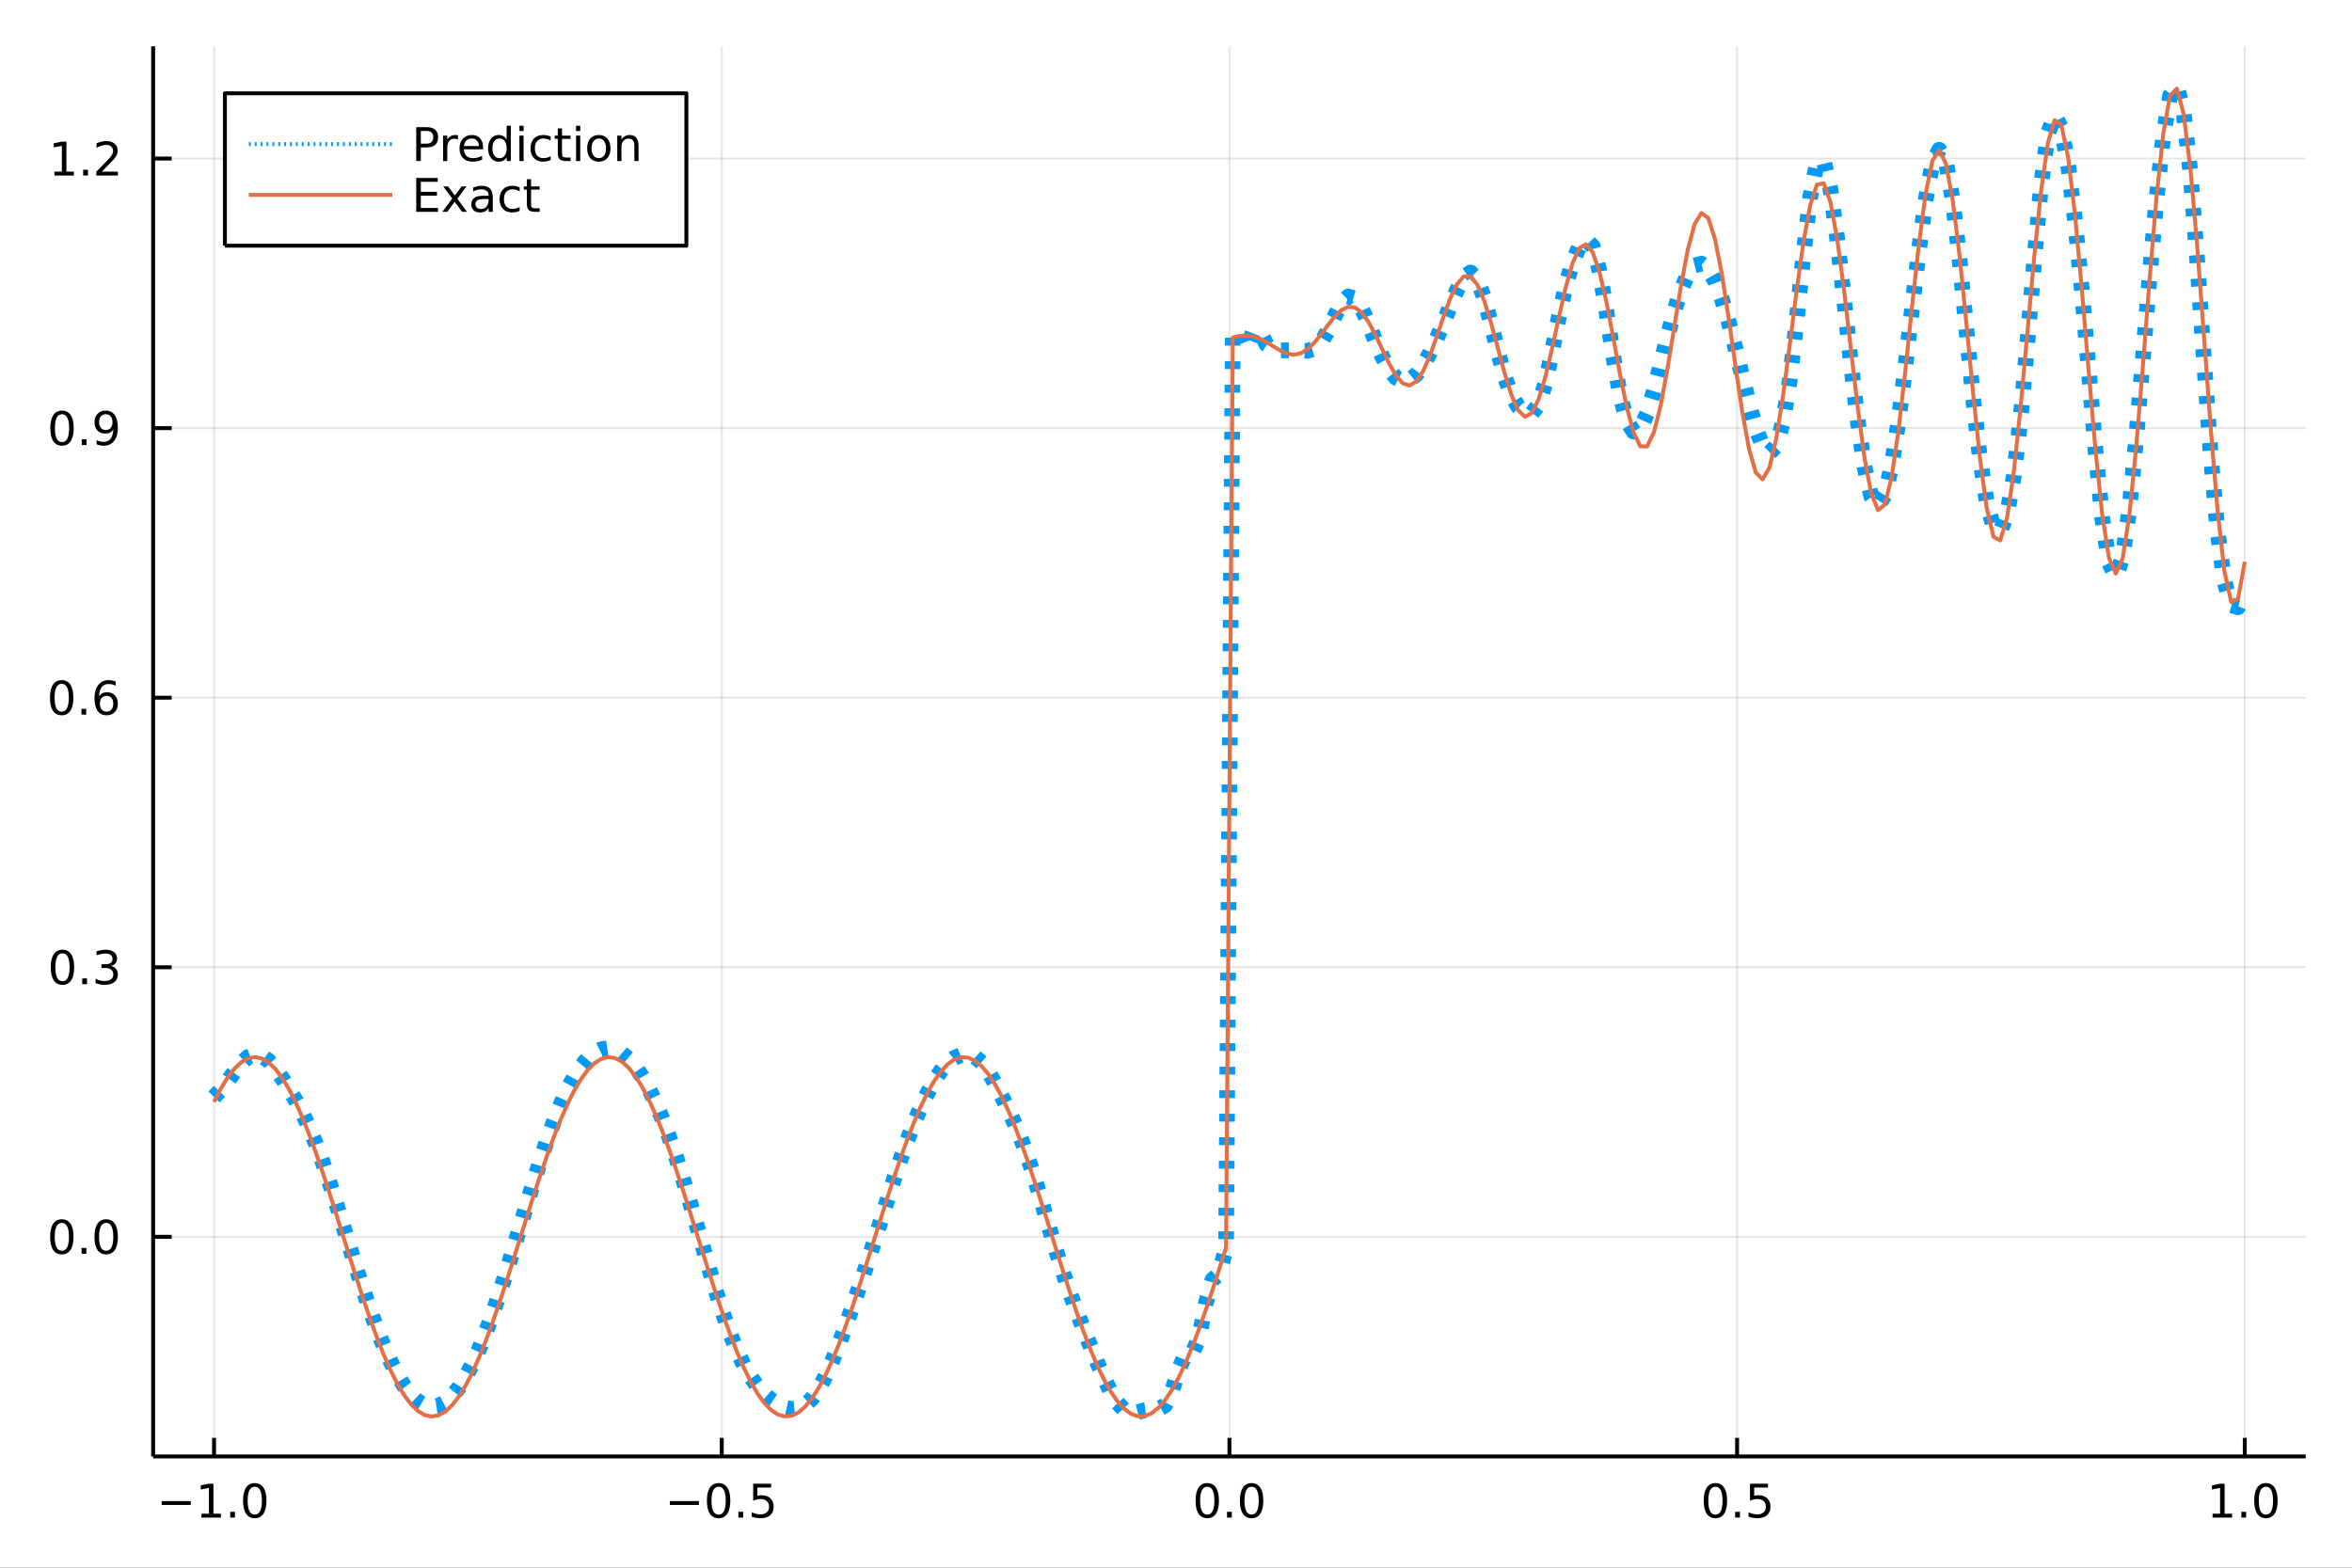 <?xml version="1.0" encoding="utf-8"?>
<svg xmlns="http://www.w3.org/2000/svg" xmlns:xlink="http://www.w3.org/1999/xlink" width="600" height="400" viewBox="0 0 2400 1600">
<rect x="0" y="0" width="2400" height="1600" fill="#333333" stroke="none"/>
<defs>
  <clipPath id="clip970">
    <rect x="0" y="0" width="2400" height="1600"/>
  </clipPath>
</defs>
<path clip-path="url(#clip970)" d="
M0 1600 L2400 1600 L2400 0 L0 0  Z
  " fill="#ffffff" fill-rule="evenodd" fill-opacity="1"/>
<defs>
  <clipPath id="clip971">
    <rect x="480" y="0" width="1681" height="1600"/>
  </clipPath>
</defs>
<path clip-path="url(#clip970)" d="
M156.274 1486.45 L2352.76 1486.45 L2352.76 47.244 L156.274 47.244  Z
  " fill="#ffffff" fill-rule="evenodd" fill-opacity="1"/>
<defs>
  <clipPath id="clip972">
    <rect x="156" y="47" width="2197" height="1440"/>
  </clipPath>
</defs>
<polyline clip-path="url(#clip972)" style="stroke:#000000; stroke-linecap:butt; stroke-linejoin:round; stroke-width:2; stroke-opacity:0.1; fill:none" points="
  218.439,1486.45 218.439,47.244 
  "/>
<polyline clip-path="url(#clip972)" style="stroke:#000000; stroke-linecap:butt; stroke-linejoin:round; stroke-width:2; stroke-opacity:0.1; fill:none" points="
  736.477,1486.45 736.477,47.244 
  "/>
<polyline clip-path="url(#clip972)" style="stroke:#000000; stroke-linecap:butt; stroke-linejoin:round; stroke-width:2; stroke-opacity:0.1; fill:none" points="
  1254.52,1486.45 1254.52,47.244 
  "/>
<polyline clip-path="url(#clip972)" style="stroke:#000000; stroke-linecap:butt; stroke-linejoin:round; stroke-width:2; stroke-opacity:0.1; fill:none" points="
  1772.55,1486.45 1772.55,47.244 
  "/>
<polyline clip-path="url(#clip972)" style="stroke:#000000; stroke-linecap:butt; stroke-linejoin:round; stroke-width:2; stroke-opacity:0.1; fill:none" points="
  2290.59,1486.45 2290.59,47.244 
  "/>
<polyline clip-path="url(#clip970)" style="stroke:#000000; stroke-linecap:butt; stroke-linejoin:round; stroke-width:4; stroke-opacity:1; fill:none" points="
  156.274,1486.45 2352.76,1486.45 
  "/>
<polyline clip-path="url(#clip970)" style="stroke:#000000; stroke-linecap:butt; stroke-linejoin:round; stroke-width:4; stroke-opacity:1; fill:none" points="
  218.439,1486.45 218.439,1467.55 
  "/>
<polyline clip-path="url(#clip970)" style="stroke:#000000; stroke-linecap:butt; stroke-linejoin:round; stroke-width:4; stroke-opacity:1; fill:none" points="
  736.477,1486.45 736.477,1467.55 
  "/>
<polyline clip-path="url(#clip970)" style="stroke:#000000; stroke-linecap:butt; stroke-linejoin:round; stroke-width:4; stroke-opacity:1; fill:none" points="
  1254.52,1486.45 1254.52,1467.55 
  "/>
<polyline clip-path="url(#clip970)" style="stroke:#000000; stroke-linecap:butt; stroke-linejoin:round; stroke-width:4; stroke-opacity:1; fill:none" points="
  1772.55,1486.45 1772.55,1467.55 
  "/>
<polyline clip-path="url(#clip970)" style="stroke:#000000; stroke-linecap:butt; stroke-linejoin:round; stroke-width:4; stroke-opacity:1; fill:none" points="
  2290.59,1486.45 2290.59,1467.55 
  "/>
<path clip-path="url(#clip970)" d="M164.967 1532.02 L194.643 1532.02 L194.643 1535.95 L164.967 1535.95 L164.967 1532.02 Z" fill="#000000" fill-rule="evenodd" fill-opacity="1" /><path clip-path="url(#clip970)" d="M205.545 1544.91 L213.184 1544.91 L213.184 1518.55 L204.874 1520.21 L204.874 1515.95 L213.138 1514.29 L217.814 1514.29 L217.814 1544.91 L225.453 1544.91 L225.453 1548.85 L205.545 1548.85 L205.545 1544.91 Z" fill="#000000" fill-rule="evenodd" fill-opacity="1" /><path clip-path="url(#clip970)" d="M234.897 1542.97 L239.781 1542.97 L239.781 1548.85 L234.897 1548.85 L234.897 1542.97 Z" fill="#000000" fill-rule="evenodd" fill-opacity="1" /><path clip-path="url(#clip970)" d="M259.966 1517.37 Q256.355 1517.37 254.527 1520.93 Q252.721 1524.47 252.721 1531.6 Q252.721 1538.71 254.527 1542.27 Q256.355 1545.82 259.966 1545.82 Q263.601 1545.82 265.406 1542.27 Q267.235 1538.71 267.235 1531.6 Q267.235 1524.47 265.406 1520.93 Q263.601 1517.37 259.966 1517.37 M259.966 1513.66 Q265.776 1513.66 268.832 1518.27 Q271.911 1522.85 271.911 1531.6 Q271.911 1540.33 268.832 1544.94 Q265.776 1549.52 259.966 1549.52 Q254.156 1549.52 251.077 1544.94 Q248.022 1540.33 248.022 1531.6 Q248.022 1522.85 251.077 1518.27 Q254.156 1513.66 259.966 1513.66 Z" fill="#000000" fill-rule="evenodd" fill-opacity="1" /><path clip-path="url(#clip970)" d="M683.503 1532.02 L713.178 1532.02 L713.178 1535.95 L683.503 1535.95 L683.503 1532.02 Z" fill="#000000" fill-rule="evenodd" fill-opacity="1" /><path clip-path="url(#clip970)" d="M733.271 1517.37 Q729.66 1517.37 727.831 1520.93 Q726.026 1524.47 726.026 1531.6 Q726.026 1538.71 727.831 1542.27 Q729.66 1545.82 733.271 1545.82 Q736.905 1545.82 738.711 1542.27 Q740.539 1538.71 740.539 1531.6 Q740.539 1524.47 738.711 1520.93 Q736.905 1517.37 733.271 1517.37 M733.271 1513.66 Q739.081 1513.66 742.137 1518.27 Q745.215 1522.85 745.215 1531.6 Q745.215 1540.33 742.137 1544.94 Q739.081 1549.52 733.271 1549.52 Q727.461 1549.52 724.382 1544.94 Q721.327 1540.33 721.327 1531.6 Q721.327 1522.85 724.382 1518.27 Q727.461 1513.66 733.271 1513.66 Z" fill="#000000" fill-rule="evenodd" fill-opacity="1" /><path clip-path="url(#clip970)" d="M753.433 1542.97 L758.317 1542.97 L758.317 1548.85 L753.433 1548.85 L753.433 1542.97 Z" fill="#000000" fill-rule="evenodd" fill-opacity="1" /><path clip-path="url(#clip970)" d="M768.548 1514.29 L786.905 1514.29 L786.905 1518.22 L772.831 1518.22 L772.831 1526.7 Q773.849 1526.35 774.868 1526.19 Q775.886 1526 776.905 1526 Q782.692 1526 786.072 1529.17 Q789.451 1532.34 789.451 1537.76 Q789.451 1543.34 785.979 1546.44 Q782.507 1549.52 776.187 1549.52 Q774.011 1549.52 771.743 1549.15 Q769.498 1548.78 767.09 1548.04 L767.09 1543.34 Q769.173 1544.47 771.396 1545.03 Q773.618 1545.58 776.095 1545.58 Q780.099 1545.58 782.437 1543.48 Q784.775 1541.37 784.775 1537.76 Q784.775 1534.15 782.437 1532.04 Q780.099 1529.94 776.095 1529.94 Q774.22 1529.94 772.345 1530.35 Q770.493 1530.77 768.548 1531.65 L768.548 1514.29 Z" fill="#000000" fill-rule="evenodd" fill-opacity="1" /><path clip-path="url(#clip970)" d="M1231.9 1517.37 Q1228.29 1517.37 1226.46 1520.93 Q1224.65 1524.47 1224.65 1531.6 Q1224.65 1538.71 1226.46 1542.27 Q1228.29 1545.82 1231.9 1545.82 Q1235.53 1545.82 1237.34 1542.27 Q1239.17 1538.71 1239.17 1531.6 Q1239.17 1524.47 1237.34 1520.93 Q1235.53 1517.37 1231.9 1517.37 M1231.9 1513.66 Q1237.71 1513.66 1240.77 1518.27 Q1243.84 1522.85 1243.84 1531.6 Q1243.84 1540.33 1240.77 1544.94 Q1237.71 1549.52 1231.9 1549.52 Q1226.09 1549.52 1223.01 1544.94 Q1219.96 1540.33 1219.96 1531.6 Q1219.96 1522.85 1223.01 1518.27 Q1226.09 1513.66 1231.9 1513.66 Z" fill="#000000" fill-rule="evenodd" fill-opacity="1" /><path clip-path="url(#clip970)" d="M1252.06 1542.97 L1256.95 1542.97 L1256.95 1548.85 L1252.06 1548.85 L1252.06 1542.97 Z" fill="#000000" fill-rule="evenodd" fill-opacity="1" /><path clip-path="url(#clip970)" d="M1277.13 1517.37 Q1273.52 1517.37 1271.69 1520.93 Q1269.89 1524.47 1269.89 1531.6 Q1269.89 1538.71 1271.69 1542.27 Q1273.52 1545.82 1277.13 1545.82 Q1280.76 1545.82 1282.57 1542.27 Q1284.4 1538.71 1284.4 1531.6 Q1284.4 1524.47 1282.57 1520.93 Q1280.76 1517.37 1277.13 1517.37 M1277.13 1513.66 Q1282.94 1513.66 1286 1518.27 Q1289.08 1522.85 1289.08 1531.6 Q1289.08 1540.33 1286 1544.94 Q1282.94 1549.52 1277.13 1549.52 Q1271.32 1549.52 1268.24 1544.94 Q1265.19 1540.33 1265.19 1531.6 Q1265.19 1522.85 1268.24 1518.27 Q1271.32 1513.66 1277.13 1513.66 Z" fill="#000000" fill-rule="evenodd" fill-opacity="1" /><path clip-path="url(#clip970)" d="M1750.44 1517.37 Q1746.82 1517.37 1745 1520.93 Q1743.19 1524.47 1743.19 1531.6 Q1743.19 1538.71 1745 1542.27 Q1746.82 1545.82 1750.44 1545.82 Q1754.07 1545.82 1755.88 1542.27 Q1757.7 1538.71 1757.7 1531.6 Q1757.7 1524.47 1755.88 1520.93 Q1754.07 1517.37 1750.44 1517.37 M1750.44 1513.66 Q1756.25 1513.66 1759.3 1518.27 Q1762.38 1522.85 1762.38 1531.6 Q1762.38 1540.33 1759.3 1544.94 Q1756.25 1549.52 1750.44 1549.52 Q1744.63 1549.52 1741.55 1544.94 Q1738.49 1540.33 1738.49 1531.6 Q1738.49 1522.85 1741.55 1518.27 Q1744.63 1513.66 1750.44 1513.66 Z" fill="#000000" fill-rule="evenodd" fill-opacity="1" /><path clip-path="url(#clip970)" d="M1770.6 1542.97 L1775.48 1542.97 L1775.48 1548.85 L1770.6 1548.85 L1770.6 1542.97 Z" fill="#000000" fill-rule="evenodd" fill-opacity="1" /><path clip-path="url(#clip970)" d="M1785.71 1514.29 L1804.07 1514.29 L1804.07 1518.22 L1790 1518.22 L1790 1526.7 Q1791.01 1526.35 1792.03 1526.19 Q1793.05 1526 1794.07 1526 Q1799.86 1526 1803.24 1529.17 Q1806.62 1532.34 1806.62 1537.76 Q1806.62 1543.34 1803.14 1546.44 Q1799.67 1549.52 1793.35 1549.52 Q1791.18 1549.52 1788.91 1549.15 Q1786.66 1548.78 1784.25 1548.04 L1784.25 1543.34 Q1786.34 1544.47 1788.56 1545.03 Q1790.78 1545.58 1793.26 1545.58 Q1797.26 1545.58 1799.6 1543.48 Q1801.94 1541.37 1801.94 1537.76 Q1801.94 1534.15 1799.6 1532.04 Q1797.26 1529.94 1793.26 1529.94 Q1791.38 1529.94 1789.51 1530.35 Q1787.66 1530.77 1785.71 1531.65 L1785.71 1514.29 Z" fill="#000000" fill-rule="evenodd" fill-opacity="1" /><path clip-path="url(#clip970)" d="M2257.74 1544.91 L2265.38 1544.91 L2265.38 1518.55 L2257.07 1520.21 L2257.07 1515.95 L2265.34 1514.29 L2270.01 1514.29 L2270.01 1544.91 L2277.65 1544.91 L2277.65 1548.85 L2257.74 1548.85 L2257.74 1544.91 Z" fill="#000000" fill-rule="evenodd" fill-opacity="1" /><path clip-path="url(#clip970)" d="M2287.1 1542.97 L2291.98 1542.97 L2291.98 1548.85 L2287.1 1548.85 L2287.1 1542.97 Z" fill="#000000" fill-rule="evenodd" fill-opacity="1" /><path clip-path="url(#clip970)" d="M2312.17 1517.37 Q2308.55 1517.37 2306.73 1520.93 Q2304.92 1524.47 2304.92 1531.6 Q2304.92 1538.71 2306.73 1542.27 Q2308.55 1545.82 2312.17 1545.82 Q2315.8 1545.82 2317.61 1542.27 Q2319.43 1538.71 2319.43 1531.6 Q2319.43 1524.47 2317.61 1520.93 Q2315.8 1517.37 2312.17 1517.37 M2312.17 1513.66 Q2317.98 1513.66 2321.03 1518.27 Q2324.11 1522.85 2324.11 1531.6 Q2324.11 1540.33 2321.03 1544.94 Q2317.98 1549.52 2312.17 1549.52 Q2306.36 1549.52 2303.28 1544.94 Q2300.22 1540.33 2300.22 1531.6 Q2300.22 1522.85 2303.28 1518.27 Q2306.36 1513.66 2312.17 1513.66 Z" fill="#000000" fill-rule="evenodd" fill-opacity="1" /><polyline clip-path="url(#clip972)" style="stroke:#000000; stroke-linecap:butt; stroke-linejoin:round; stroke-width:2; stroke-opacity:0.1; fill:none" points="
  156.274,1262.31 2352.76,1262.31 
  "/>
<polyline clip-path="url(#clip972)" style="stroke:#000000; stroke-linecap:butt; stroke-linejoin:round; stroke-width:2; stroke-opacity:0.1; fill:none" points="
  156.274,987.192 2352.76,987.192 
  "/>
<polyline clip-path="url(#clip972)" style="stroke:#000000; stroke-linecap:butt; stroke-linejoin:round; stroke-width:2; stroke-opacity:0.1; fill:none" points="
  156.274,712.073 2352.76,712.073 
  "/>
<polyline clip-path="url(#clip972)" style="stroke:#000000; stroke-linecap:butt; stroke-linejoin:round; stroke-width:2; stroke-opacity:0.1; fill:none" points="
  156.274,436.953 2352.76,436.953 
  "/>
<polyline clip-path="url(#clip972)" style="stroke:#000000; stroke-linecap:butt; stroke-linejoin:round; stroke-width:2; stroke-opacity:0.1; fill:none" points="
  156.274,161.834 2352.76,161.834 
  "/>
<polyline clip-path="url(#clip970)" style="stroke:#000000; stroke-linecap:butt; stroke-linejoin:round; stroke-width:4; stroke-opacity:1; fill:none" points="
  156.274,1486.45 156.274,47.244 
  "/>
<polyline clip-path="url(#clip970)" style="stroke:#000000; stroke-linecap:butt; stroke-linejoin:round; stroke-width:4; stroke-opacity:1; fill:none" points="
  156.274,1262.31 175.172,1262.31 
  "/>
<polyline clip-path="url(#clip970)" style="stroke:#000000; stroke-linecap:butt; stroke-linejoin:round; stroke-width:4; stroke-opacity:1; fill:none" points="
  156.274,987.192 175.172,987.192 
  "/>
<polyline clip-path="url(#clip970)" style="stroke:#000000; stroke-linecap:butt; stroke-linejoin:round; stroke-width:4; stroke-opacity:1; fill:none" points="
  156.274,712.073 175.172,712.073 
  "/>
<polyline clip-path="url(#clip970)" style="stroke:#000000; stroke-linecap:butt; stroke-linejoin:round; stroke-width:4; stroke-opacity:1; fill:none" points="
  156.274,436.953 175.172,436.953 
  "/>
<polyline clip-path="url(#clip970)" style="stroke:#000000; stroke-linecap:butt; stroke-linejoin:round; stroke-width:4; stroke-opacity:1; fill:none" points="
  156.274,161.834 175.172,161.834 
  "/>
<path clip-path="url(#clip970)" d="M63.099 1248.11 Q59.487 1248.11 57.659 1251.68 Q55.853 1255.22 55.853 1262.35 Q55.853 1269.45 57.659 1273.02 Q59.487 1276.56 63.099 1276.56 Q66.733 1276.56 68.538 1273.02 Q70.367 1269.45 70.367 1262.35 Q70.367 1255.22 68.538 1251.68 Q66.733 1248.11 63.099 1248.11 M63.099 1244.41 Q68.909 1244.41 71.964 1249.01 Q75.043 1253.6 75.043 1262.35 Q75.043 1271.07 71.964 1275.68 Q68.909 1280.26 63.099 1280.26 Q57.288 1280.26 54.21 1275.68 Q51.154 1271.07 51.154 1262.35 Q51.154 1253.6 54.21 1249.01 Q57.288 1244.41 63.099 1244.41 Z" fill="#000000" fill-rule="evenodd" fill-opacity="1" /><path clip-path="url(#clip970)" d="M83.26 1273.71 L88.145 1273.71 L88.145 1279.59 L83.26 1279.59 L83.26 1273.71 Z" fill="#000000" fill-rule="evenodd" fill-opacity="1" /><path clip-path="url(#clip970)" d="M108.33 1248.11 Q104.719 1248.11 102.89 1251.68 Q101.084 1255.22 101.084 1262.35 Q101.084 1269.45 102.89 1273.02 Q104.719 1276.56 108.33 1276.56 Q111.964 1276.56 113.77 1273.02 Q115.598 1269.45 115.598 1262.35 Q115.598 1255.22 113.77 1251.68 Q111.964 1248.11 108.33 1248.11 M108.33 1244.41 Q114.14 1244.41 117.195 1249.01 Q120.274 1253.6 120.274 1262.35 Q120.274 1271.07 117.195 1275.68 Q114.14 1280.26 108.33 1280.26 Q102.52 1280.26 99.441 1275.68 Q96.385 1271.07 96.385 1262.35 Q96.385 1253.6 99.441 1249.01 Q102.52 1244.41 108.33 1244.41 Z" fill="#000000" fill-rule="evenodd" fill-opacity="1" /><path clip-path="url(#clip970)" d="M63.747 972.991 Q60.136 972.991 58.307 976.556 Q56.501 980.098 56.501 987.227 Q56.501 994.334 58.307 997.898 Q60.136 1001.44 63.747 1001.44 Q67.381 1001.44 69.186 997.898 Q71.015 994.334 71.015 987.227 Q71.015 980.098 69.186 976.556 Q67.381 972.991 63.747 972.991 M63.747 969.287 Q69.557 969.287 72.612 973.894 Q75.691 978.477 75.691 987.227 Q75.691 995.954 72.612 1000.56 Q69.557 1005.14 63.747 1005.14 Q57.937 1005.14 54.858 1000.56 Q51.802 995.954 51.802 987.227 Q51.802 978.477 54.858 973.894 Q57.937 969.287 63.747 969.287 Z" fill="#000000" fill-rule="evenodd" fill-opacity="1" /><path clip-path="url(#clip970)" d="M83.909 998.593 L88.793 998.593 L88.793 1004.47 L83.909 1004.47 L83.909 998.593 Z" fill="#000000" fill-rule="evenodd" fill-opacity="1" /><path clip-path="url(#clip970)" d="M113.145 985.838 Q116.501 986.556 118.376 988.824 Q120.274 991.093 120.274 994.426 Q120.274 999.542 116.756 1002.34 Q113.237 1005.14 106.756 1005.14 Q104.58 1005.14 102.265 1004.7 Q99.973 1004.29 97.52 1003.43 L97.52 998.917 Q99.464 1000.05 101.779 1000.63 Q104.094 1001.21 106.617 1001.21 Q111.015 1001.21 113.307 999.472 Q115.621 997.736 115.621 994.426 Q115.621 991.371 113.469 989.658 Q111.339 987.922 107.52 987.922 L103.492 987.922 L103.492 984.079 L107.705 984.079 Q111.154 984.079 112.983 982.713 Q114.811 981.324 114.811 978.732 Q114.811 976.07 112.913 974.658 Q111.038 973.223 107.52 973.223 Q105.598 973.223 103.399 973.639 Q101.2 974.056 98.561 974.935 L98.561 970.769 Q101.223 970.028 103.538 969.658 Q105.876 969.287 107.936 969.287 Q113.26 969.287 116.362 971.718 Q119.464 974.125 119.464 978.246 Q119.464 981.116 117.82 983.107 Q116.177 985.074 113.145 985.838 Z" fill="#000000" fill-rule="evenodd" fill-opacity="1" /><path clip-path="url(#clip970)" d="M62.937 697.872 Q59.325 697.872 57.497 701.436 Q55.691 704.978 55.691 712.108 Q55.691 719.214 57.497 722.779 Q59.325 726.321 62.937 726.321 Q66.571 726.321 68.376 722.779 Q70.205 719.214 70.205 712.108 Q70.205 704.978 68.376 701.436 Q66.571 697.872 62.937 697.872 M62.937 694.168 Q68.747 694.168 71.802 698.774 Q74.881 703.358 74.881 712.108 Q74.881 720.834 71.802 725.441 Q68.747 730.024 62.937 730.024 Q57.126 730.024 54.048 725.441 Q50.992 720.834 50.992 712.108 Q50.992 703.358 54.048 698.774 Q57.126 694.168 62.937 694.168 Z" fill="#000000" fill-rule="evenodd" fill-opacity="1" /><path clip-path="url(#clip970)" d="M83.098 723.473 L87.983 723.473 L87.983 729.353 L83.098 729.353 L83.098 723.473 Z" fill="#000000" fill-rule="evenodd" fill-opacity="1" /><path clip-path="url(#clip970)" d="M108.746 710.209 Q105.598 710.209 103.746 712.362 Q101.918 714.515 101.918 718.265 Q101.918 721.992 103.746 724.168 Q105.598 726.321 108.746 726.321 Q111.895 726.321 113.723 724.168 Q115.575 721.992 115.575 718.265 Q115.575 714.515 113.723 712.362 Q111.895 710.209 108.746 710.209 M118.029 695.557 L118.029 699.816 Q116.27 698.983 114.464 698.543 Q112.682 698.103 110.922 698.103 Q106.293 698.103 103.839 701.228 Q101.409 704.353 101.061 710.672 Q102.427 708.659 104.487 707.594 Q106.547 706.506 109.024 706.506 Q114.233 706.506 117.242 709.677 Q120.274 712.825 120.274 718.265 Q120.274 723.589 117.126 726.807 Q113.978 730.024 108.746 730.024 Q102.751 730.024 99.58 725.441 Q96.409 720.834 96.409 712.108 Q96.409 703.913 100.297 699.052 Q104.186 694.168 110.737 694.168 Q112.496 694.168 114.279 694.515 Q116.084 694.862 118.029 695.557 Z" fill="#000000" fill-rule="evenodd" fill-opacity="1" /><path clip-path="url(#clip970)" d="M63.284 422.752 Q59.673 422.752 57.844 426.317 Q56.038 429.859 56.038 436.988 Q56.038 444.095 57.844 447.659 Q59.673 451.201 63.284 451.201 Q66.918 451.201 68.724 447.659 Q70.552 444.095 70.552 436.988 Q70.552 429.859 68.724 426.317 Q66.918 422.752 63.284 422.752 M63.284 419.048 Q69.094 419.048 72.149 423.655 Q75.228 428.238 75.228 436.988 Q75.228 445.715 72.149 450.321 Q69.094 454.905 63.284 454.905 Q57.474 454.905 54.395 450.321 Q51.339 445.715 51.339 436.988 Q51.339 428.238 54.395 423.655 Q57.474 419.048 63.284 419.048 Z" fill="#000000" fill-rule="evenodd" fill-opacity="1" /><path clip-path="url(#clip970)" d="M83.446 448.354 L88.33 448.354 L88.33 454.233 L83.446 454.233 L83.446 448.354 Z" fill="#000000" fill-rule="evenodd" fill-opacity="1" /><path clip-path="url(#clip970)" d="M98.654 453.516 L98.654 449.257 Q100.413 450.09 102.219 450.53 Q104.024 450.97 105.76 450.97 Q110.39 450.97 112.82 447.868 Q115.274 444.743 115.621 438.4 Q114.279 440.391 112.219 441.456 Q110.158 442.521 107.658 442.521 Q102.473 442.521 99.441 439.396 Q96.432 436.247 96.432 430.808 Q96.432 425.484 99.58 422.266 Q102.728 419.048 107.959 419.048 Q113.955 419.048 117.103 423.655 Q120.274 428.238 120.274 436.988 Q120.274 445.159 116.385 450.044 Q112.52 454.905 105.969 454.905 Q104.209 454.905 102.404 454.557 Q100.598 454.21 98.654 453.516 M107.959 438.863 Q111.108 438.863 112.936 436.71 Q114.788 434.558 114.788 430.808 Q114.788 427.081 112.936 424.928 Q111.108 422.752 107.959 422.752 Q104.811 422.752 102.959 424.928 Q101.131 427.081 101.131 430.808 Q101.131 434.558 102.959 436.71 Q104.811 438.863 107.959 438.863 Z" fill="#000000" fill-rule="evenodd" fill-opacity="1" /><path clip-path="url(#clip970)" d="M55.506 175.179 L63.145 175.179 L63.145 148.813 L54.835 150.48 L54.835 146.221 L63.099 144.554 L67.774 144.554 L67.774 175.179 L75.413 175.179 L75.413 179.114 L55.506 179.114 L55.506 175.179 Z" fill="#000000" fill-rule="evenodd" fill-opacity="1" /><path clip-path="url(#clip970)" d="M84.858 173.234 L89.742 173.234 L89.742 179.114 L84.858 179.114 L84.858 173.234 Z" fill="#000000" fill-rule="evenodd" fill-opacity="1" /><path clip-path="url(#clip970)" d="M103.955 175.179 L120.274 175.179 L120.274 179.114 L98.33 179.114 L98.33 175.179 Q100.992 172.424 105.575 167.795 Q110.182 163.142 111.362 161.799 Q113.608 159.276 114.487 157.54 Q115.39 155.781 115.39 154.091 Q115.39 151.336 113.445 149.6 Q111.524 147.864 108.422 147.864 Q106.223 147.864 103.77 148.628 Q101.339 149.392 98.561 150.943 L98.561 146.221 Q101.385 145.086 103.839 144.508 Q106.293 143.929 108.33 143.929 Q113.7 143.929 116.895 146.614 Q120.089 149.299 120.089 153.79 Q120.089 155.92 119.279 157.841 Q118.492 159.739 116.385 162.332 Q115.807 163.003 112.705 166.22 Q109.603 169.415 103.955 175.179 Z" fill="#000000" fill-rule="evenodd" fill-opacity="1" /><polyline clip-path="url(#clip972)" style="stroke:#009af9; stroke-linecap:butt; stroke-linejoin:round; stroke-width:16; stroke-opacity:1; fill:none" stroke-dasharray="8, 16" points="
  218.439,1119.55 225.369,1112.43 232.299,1103.45 239.23,1093.83 246.16,1085.06 253.09,1078.72 260.02,1075.98 266.951,1077.34 273.881,1082.48 280.811,1090.46 
  287.742,1100.23 294.672,1111.1 301.602,1122.92 308.532,1135.99 315.463,1150.77 322.393,1167.54 329.323,1186.31 336.253,1206.79 343.184,1228.5 350.114,1250.91 
  357.044,1273.47 363.975,1295.72 370.905,1317.23 377.835,1337.66 384.765,1356.73 391.696,1374.16 398.626,1389.74 405.556,1403.29 412.486,1414.63 419.417,1423.64 
  426.347,1430.22 433.277,1434.3 440.208,1435.84 447.138,1434.81 454.068,1431.25 460.998,1425.17 467.929,1416.64 474.859,1405.74 481.789,1392.57 488.72,1377.29 
  495.65,1360.05 502.58,1341.06 509.51,1320.58 516.441,1298.9 523.371,1276.35 530.301,1253.32 537.231,1230.2 544.162,1207.43 551.092,1185.43 558.022,1164.58 
  564.953,1145.27 571.883,1127.79 578.813,1112.4 585.743,1099.27 592.674,1088.52 599.604,1080.21 606.534,1074.34 613.464,1070.9 620.395,1069.85 627.325,1071.12 
  634.255,1074.68 641.186,1080.47 648.116,1088.47 655.046,1098.63 661.976,1110.94 668.907,1125.36 675.837,1141.82 682.767,1160.23 689.698,1180.43 696.628,1202.19 
  703.558,1225.21 710.488,1249.08 717.419,1273.28 724.349,1297.25 731.279,1320.34 738.209,1341.94 745.14,1361.52 752.07,1378.69 759,1393.25 765.931,1405.24 
  772.861,1414.9 779.791,1422.58 786.721,1428.62 793.652,1433.26 800.582,1436.48 807.512,1438.02 814.442,1437.41 821.373,1434.12 828.303,1427.69 835.233,1417.94 
  842.164,1405.03 849.094,1389.46 856.024,1371.93 862.954,1353.13 869.885,1333.58 876.815,1313.47 883.745,1292.8 890.676,1271.52 897.606,1249.69 904.536,1227.6 
  911.466,1205.77 918.397,1184.77 925.327,1165.1 932.257,1147.05 939.187,1130.73 946.118,1116.19 953.048,1103.54 959.978,1093.06 966.909,1085.05 973.839,1079.65 
  980.769,1076.69 987.699,1076.14 994.63,1078.46 1001.56,1084.32 1008.49,1093.76 1015.42,1105.83 1022.35,1119.25 1029.28,1133.37 1036.21,1148.54 1043.14,1165.58 
  1050.07,1185.04 1057,1206.81 1063.93,1230.1 1070.86,1253.83 1077.79,1276.97 1084.72,1298.82 1091.65,1319.14 1098.58,1338.09 1105.51,1356.02 1112.44,1373.27 
  1119.37,1389.96 1126.3,1405.82 1133.24,1420.07 1140.17,1431.53 1147.1,1438.99 1154.03,1441.95 1160.96,1441.32 1167.89,1439.4 1174.82,1438.46 1181.75,1438.24 
  1188.68,1434.45 1195.61,1421.01 1202.54,1398.51 1209.47,1382.5 1216.4,1381.49 1223.33,1365.89 1230.26,1330.76 1237.19,1306.15 1244.12,1300.07 1251.05,1273.24 
  1257.98,340.261 1264.91,338.188 1271.84,355.979 1278.77,338.223 1285.7,338.506 1292.63,351.949 1299.56,356.633 1306.49,357.591 1313.42,357.579 1320.35,357.518 
  1327.28,357.917 1334.21,358.045 1341.14,355.955 1348.07,349.42 1355,337.655 1361.93,322.778 1368.86,309.472 1375.79,302.636 1382.73,304.773 1389.66,315.129 
  1396.59,330.729 1403.52,348.034 1410.45,364.089 1417.38,376.912 1424.31,385.4 1431.24,389.093 1438.17,387.981 1445.1,382.398 1452.03,372.966 1458.96,360.497 
  1465.89,345.824 1472.82,329.635 1479.75,312.585 1486.68,296.009 1493.61,282.951 1500.54,278.102 1507.47,285.23 1514.4,303.916 1521.33,329.842 1528.26,358.011 
  1535.19,383.799 1542.12,403.03 1549.05,414.791 1555.98,421.235 1562.91,422.102 1569.84,413.282 1576.77,391.661 1583.7,359.396 1590.63,323.577 1597.56,291.899 
  1604.49,268.051 1611.42,251.853 1618.35,244.52 1625.28,251.437 1632.22,276.897 1639.15,317.517 1646.08,363.096 1653.01,402.737 1659.94,429.363 1666.87,440.523 
  1673.8,437.154 1680.73,422.099 1687.66,399.011 1694.59,371.652 1701.52,343.478 1708.45,317.402 1715.38,295.673 1722.31,279.853 1729.24,270.874 1736.17,269.123 
  1743.1,274.556 1750.03,286.766 1756.96,305.037 1763.89,328.334 1770.82,355.257 1777.75,383.971 1784.68,412.142 1791.61,436.9 1798.54,454.875 1805.47,462.326 
  1812.4,455.459 1819.33,431.077 1826.26,387.837 1833.19,328.307 1840.12,261.212 1847.05,201.622 1853.98,166.09 1860.91,164.074 1867.84,193.365 1874.77,244.2 
  1881.71,306.023 1888.64,370.156 1895.57,429.185 1902.5,476.432 1909.43,506.513 1916.36,516.265 1923.29,505.216 1930.22,475.384 1937.15,430.566 1944.08,375.517 
  1951.01,315.465 1957.94,256.185 1964.87,204.355 1971.8,167.489 1978.73,152.815 1985.66,165.107 1992.59,204.302 1999.52,264.535 2006.45,335.646 2013.38,406.391 
  2020.31,467.375 2027.24,512.341 2034.17,537.863 2041.1,542.307 2048.03,524.927 2054.96,485.612 2061.89,425.615 2068.82,349.224 2075.75,265.706 2082.68,189.571 
  2089.61,136.801 2096.54,117.484 2103.47,130.879 2110.4,168.985 2117.33,224.841 2124.26,295.284 2131.19,376.159 2138.13,458.098 2145.06,528.107 2151.99,574.166 
  2158.92,588.594 2165.85,569.305 2172.78,519.819 2179.71,448.303 2186.64,365.327 2193.57,280.909 2200.5,202.997 2207.43,138.961 2214.36,97.668 2221.29,87.976 
  2228.22,114.753 2235.15,176.814 2242.08,266.352 2249.01,368.745 2255.94,465.916 2262.87,543.119 2269.8,593.546 2276.73,617.698 2283.66,619.76 2290.59,604.327 
  
  "/>
<polyline clip-path="url(#clip972)" style="stroke:#e26f46; stroke-linecap:butt; stroke-linejoin:round; stroke-width:4; stroke-opacity:1; fill:none" points="
  218.439,1124.57 225.369,1111.02 232.299,1099.66 239.23,1090.66 246.16,1084.14 253.09,1080.2 260.02,1078.9 266.951,1080.25 273.881,1084.24 280.811,1090.81 
  287.742,1099.86 294.672,1111.26 301.602,1124.85 308.532,1140.43 315.463,1157.78 322.393,1176.64 329.323,1196.74 336.253,1217.79 343.184,1239.48 350.114,1261.5 
  357.044,1283.54 363.975,1305.27 370.905,1326.37 377.835,1346.55 384.765,1365.51 391.696,1382.98 398.626,1398.69 405.556,1412.44 412.486,1424.01 419.417,1433.23 
  426.347,1439.99 433.277,1444.17 440.208,1445.72 447.138,1444.61 454.068,1440.86 460.998,1434.53 467.929,1425.7 474.859,1414.51 481.789,1401.12 488.72,1385.71 
  495.65,1368.52 502.58,1349.79 509.51,1329.79 516.441,1308.82 523.371,1287.17 530.301,1265.17 537.231,1243.12 544.162,1221.35 551.092,1200.17 558.022,1179.9 
  564.953,1160.81 571.883,1143.2 578.813,1127.31 585.743,1113.37 592.674,1101.59 599.604,1092.14 606.534,1085.16 613.464,1080.73 620.395,1078.94 627.325,1079.8 
  634.255,1083.31 641.186,1089.4 648.116,1098 655.046,1108.98 661.976,1122.18 668.907,1137.41 675.837,1154.44 682.767,1173.04 689.698,1192.93 696.628,1213.83 
  703.558,1235.42 710.488,1257.41 717.419,1279.47 724.349,1301.28 731.279,1322.52 738.209,1342.89 745.14,1362.1 752.07,1379.86 759,1395.92 765.931,1410.05 
  772.861,1422.03 779.791,1431.71 786.721,1438.93 793.652,1443.59 800.582,1445.63 807.512,1445.01 814.442,1441.75 821.373,1435.89 828.303,1427.52 835.233,1416.76 
  842.164,1403.76 849.094,1388.71 856.024,1371.83 862.954,1353.36 869.885,1333.58 876.815,1312.77 883.745,1291.22 890.676,1269.26 897.606,1247.19 904.536,1225.35 
  911.466,1204.04 918.397,1183.57 925.327,1164.25 932.257,1146.34 939.187,1130.11 946.118,1115.8 953.048,1103.61 959.978,1093.71 966.909,1086.26 973.839,1081.36 
  980.769,1079.07 987.699,1079.44 994.63,1082.46 1001.56,1088.08 1008.49,1096.22 1015.42,1106.77 1022.35,1119.57 1029.28,1134.44 1036.21,1151.16 1043.14,1169.49 
  1050.07,1189.16 1057,1209.89 1063.93,1231.38 1070.86,1253.32 1077.79,1275.39 1084.72,1297.27 1091.65,1318.64 1098.58,1339.2 1105.51,1358.64 1112.44,1376.69 
  1119.37,1393.09 1126.3,1407.58 1133.24,1419.98 1140.17,1430.09 1147.1,1437.78 1154.03,1442.92 1160.96,1445.45 1167.89,1445.33 1174.82,1442.56 1181.75,1437.17 
  1188.68,1429.26 1195.61,1418.93 1202.54,1406.33 1209.47,1391.64 1216.4,1375.09 1223.33,1356.9 1230.26,1337.34 1237.19,1316.69 1244.12,1295.26 1251.05,1273.35 
  1257.98,344.342 1264.91,342.882 1271.84,342.398 1278.77,343.303 1285.7,345.699 1292.63,349.335 1299.56,353.634 1306.49,357.778 1313.42,360.849 1320.35,362 
  1327.28,360.617 1334.21,356.462 1341.14,349.757 1348.07,341.194 1355,331.871 1361.93,323.149 1368.86,316.456 1375.79,313.065 1382.73,313.877 1389.66,319.243 
  1396.59,328.861 1403.52,341.766 1410.45,356.415 1417.38,370.876 1424.31,383.076 1431.24,391.102 1438.17,393.487 1445.1,389.455 1452.03,379.085 1458.96,363.354 
  1465.89,344.06 1472.82,323.619 1479.75,304.762 1486.68,290.173 1493.61,282.106 1500.54,282.053 1507.47,290.485 1514.4,306.737 1521.33,329.039 1528.26,354.698 
  1535.19,380.428 1542.12,402.764 1549.05,418.533 1555.98,425.298 1562.91,421.726 1569.84,407.819 1576.77,384.973 1583.7,355.847 1590.63,324.063 1597.56,293.749 
  1604.49,269.008 1611.42,253.362 1618.35,249.256 1625.28,257.686 1632.22,278.011 1639.15,307.978 1646.08,343.965 1653.01,381.419 1659.94,415.427 1666.87,441.364 
  1673.8,455.52 1680.73,455.623 1687.66,441.195 1694.59,413.666 1701.52,376.253 1708.45,333.583 1715.38,291.124 1722.31,254.483 1729.24,228.667 1736.17,217.403 
  1743.1,222.599 1750.03,244.048 1756.96,279.389 1763.89,324.36 1770.82,373.312 1777.75,419.915 1784.68,457.979 1791.61,482.273 1798.54,489.244 1805.47,477.527 
  1812.4,448.182 1819.33,404.618 1826.26,352.198 1833.19,297.581 1840.12,247.879 1847.05,209.729 1853.98,188.407 1860.91,187.104 1867.84,206.455 1874.77,244.399 
  1881.71,296.386 1888.64,355.923 1895.57,415.38 1902.5,466.97 1909.43,503.771 1916.36,520.649 1923.29,514.971 1930.22,487.006 1937.15,439.949 1944.08,379.561 
  1951.01,313.468 1957.94,250.194 1964.87,198.067 1971.8,164.121 1978.73,153.149 1985.66,167.029 1992.59,204.424 1999.52,260.898 2006.45,329.435 2013.38,401.309 
  2020.31,467.197 2027.24,518.387 2034.17,547.931 2041.1,551.582 2048.03,528.402 2054.96,480.942 2061.89,414.969 2068.82,338.767 2075.75,262.102 2082.68,194.964 
  2089.61,146.272 2096.54,122.685 2103.47,127.695 2110.4,161.123 2117.33,219.076 2124.26,294.398 2131.19,377.55 2138.13,457.823 2145.06,524.707 2151.99,569.278 
  2158.92,585.38 2165.85,570.475 2172.78,526.026 2179.71,457.375 2186.64,373.094 2193.57,283.928 2200.5,201.415 2207.43,136.397 2214.36,97.599 2221.29,90.453 
  2228.22,116.349 2235.15,172.391 2242.08,251.713 2249.01,344.322 2255.94,438.351 2262.87,521.582 2269.8,583.035 2276.73,614.414 2283.66,611.222 2290.59,573.406 
  
  "/>
<path clip-path="url(#clip970)" d="
M229.49 250.738 L700.371 250.738 L700.371 95.218 L229.49 95.218  Z
  " fill="#ffffff" fill-rule="evenodd" fill-opacity="1"/>
<polyline clip-path="url(#clip970)" style="stroke:#000000; stroke-linecap:butt; stroke-linejoin:round; stroke-width:4; stroke-opacity:1; fill:none" points="
  229.49,250.738 700.371,250.738 700.371,95.218 229.49,95.218 229.49,250.738 
  "/>
<polyline clip-path="url(#clip970)" style="stroke:#009af9; stroke-linecap:butt; stroke-linejoin:round; stroke-width:4; stroke-opacity:1; fill:none" stroke-dasharray="2, 4" points="
  253.896,147.058 400.328,147.058 
  "/>
<path clip-path="url(#clip970)" d="M429.409 133.62 L429.409 146.606 L435.289 146.606 Q438.552 146.606 440.335 144.916 Q442.117 143.227 442.117 140.102 Q442.117 137 440.335 135.31 Q438.552 133.62 435.289 133.62 L429.409 133.62 M424.733 129.778 L435.289 129.778 Q441.099 129.778 444.062 132.416 Q447.048 135.032 447.048 140.102 Q447.048 145.217 444.062 147.833 Q441.099 150.449 435.289 150.449 L429.409 150.449 L429.409 164.338 L424.733 164.338 L424.733 129.778 Z" fill="#000000" fill-rule="evenodd" fill-opacity="1" /><path clip-path="url(#clip970)" d="M467.325 142.393 Q466.608 141.977 465.751 141.791 Q464.918 141.583 463.899 141.583 Q460.288 141.583 458.344 143.944 Q456.423 146.282 456.423 150.68 L456.423 164.338 L452.14 164.338 L452.14 138.412 L456.423 138.412 L456.423 142.44 Q457.765 140.078 459.918 138.944 Q462.071 137.787 465.149 137.787 Q465.589 137.787 466.122 137.856 Q466.654 137.903 467.302 138.018 L467.325 142.393 Z" fill="#000000" fill-rule="evenodd" fill-opacity="1" /><path clip-path="url(#clip970)" d="M492.927 150.31 L492.927 152.393 L473.344 152.393 Q473.622 156.791 475.983 159.106 Q478.367 161.398 482.603 161.398 Q485.057 161.398 487.348 160.796 Q489.663 160.194 491.932 158.99 L491.932 163.018 Q489.64 163.99 487.233 164.5 Q484.825 165.009 482.348 165.009 Q476.145 165.009 472.511 161.398 Q468.899 157.787 468.899 151.629 Q468.899 145.264 472.325 141.537 Q475.774 137.787 481.608 137.787 Q486.839 137.787 489.872 141.166 Q492.927 144.523 492.927 150.31 M488.668 149.06 Q488.622 145.565 486.7 143.481 Q484.802 141.398 481.654 141.398 Q478.089 141.398 475.936 143.412 Q473.807 145.426 473.483 149.083 L488.668 149.06 Z" fill="#000000" fill-rule="evenodd" fill-opacity="1" /><path clip-path="url(#clip970)" d="M516.978 142.347 L516.978 128.319 L521.237 128.319 L521.237 164.338 L516.978 164.338 L516.978 160.449 Q515.635 162.763 513.575 163.898 Q511.538 165.009 508.668 165.009 Q503.969 165.009 501.006 161.259 Q498.066 157.509 498.066 151.398 Q498.066 145.287 501.006 141.537 Q503.969 137.787 508.668 137.787 Q511.538 137.787 513.575 138.921 Q515.635 140.032 516.978 142.347 M502.464 151.398 Q502.464 156.097 504.385 158.782 Q506.33 161.444 509.709 161.444 Q513.089 161.444 515.033 158.782 Q516.978 156.097 516.978 151.398 Q516.978 146.699 515.033 144.037 Q513.089 141.352 509.709 141.352 Q506.33 141.352 504.385 144.037 Q502.464 146.699 502.464 151.398 Z" fill="#000000" fill-rule="evenodd" fill-opacity="1" /><path clip-path="url(#clip970)" d="M530.01 138.412 L534.269 138.412 L534.269 164.338 L530.01 164.338 L530.01 138.412 M530.01 128.319 L534.269 128.319 L534.269 133.713 L530.01 133.713 L530.01 128.319 Z" fill="#000000" fill-rule="evenodd" fill-opacity="1" /><path clip-path="url(#clip970)" d="M561.839 139.407 L561.839 143.389 Q560.033 142.393 558.205 141.907 Q556.399 141.398 554.547 141.398 Q550.404 141.398 548.112 144.037 Q545.82 146.652 545.82 151.398 Q545.82 156.143 548.112 158.782 Q550.404 161.398 554.547 161.398 Q556.399 161.398 558.205 160.912 Q560.033 160.402 561.839 159.407 L561.839 163.342 Q560.056 164.176 558.135 164.592 Q556.237 165.009 554.084 165.009 Q548.228 165.009 544.779 161.328 Q541.33 157.648 541.33 151.398 Q541.33 145.055 544.802 141.421 Q548.297 137.787 554.362 137.787 Q556.33 137.787 558.205 138.203 Q560.08 138.597 561.839 139.407 Z" fill="#000000" fill-rule="evenodd" fill-opacity="1" /><path clip-path="url(#clip970)" d="M573.459 131.051 L573.459 138.412 L582.232 138.412 L582.232 141.722 L573.459 141.722 L573.459 155.796 Q573.459 158.967 574.316 159.87 Q575.195 160.773 577.857 160.773 L582.232 160.773 L582.232 164.338 L577.857 164.338 Q572.927 164.338 571.052 162.509 Q569.177 160.657 569.177 155.796 L569.177 141.722 L566.052 141.722 L566.052 138.412 L569.177 138.412 L569.177 131.051 L573.459 131.051 Z" fill="#000000" fill-rule="evenodd" fill-opacity="1" /><path clip-path="url(#clip970)" d="M587.834 138.412 L592.093 138.412 L592.093 164.338 L587.834 164.338 L587.834 138.412 M587.834 128.319 L592.093 128.319 L592.093 133.713 L587.834 133.713 L587.834 128.319 Z" fill="#000000" fill-rule="evenodd" fill-opacity="1" /><path clip-path="url(#clip970)" d="M611.051 141.398 Q607.626 141.398 605.635 144.083 Q603.644 146.745 603.644 151.398 Q603.644 156.051 605.612 158.736 Q607.602 161.398 611.051 161.398 Q614.454 161.398 616.445 158.713 Q618.436 156.027 618.436 151.398 Q618.436 146.791 616.445 144.106 Q614.454 141.398 611.051 141.398 M611.051 137.787 Q616.607 137.787 619.778 141.398 Q622.95 145.009 622.95 151.398 Q622.95 157.764 619.778 161.398 Q616.607 165.009 611.051 165.009 Q605.473 165.009 602.302 161.398 Q599.153 157.764 599.153 151.398 Q599.153 145.009 602.302 141.398 Q605.473 137.787 611.051 137.787 Z" fill="#000000" fill-rule="evenodd" fill-opacity="1" /><path clip-path="url(#clip970)" d="M651.561 148.689 L651.561 164.338 L647.301 164.338 L647.301 148.828 Q647.301 145.148 645.866 143.319 Q644.431 141.49 641.561 141.49 Q638.112 141.49 636.121 143.69 Q634.13 145.889 634.13 149.685 L634.13 164.338 L629.848 164.338 L629.848 138.412 L634.13 138.412 L634.13 142.44 Q635.658 140.102 637.718 138.944 Q639.801 137.787 642.51 137.787 Q646.977 137.787 649.269 140.565 Q651.561 143.319 651.561 148.689 Z" fill="#000000" fill-rule="evenodd" fill-opacity="1" /><polyline clip-path="url(#clip970)" style="stroke:#e26f46; stroke-linecap:butt; stroke-linejoin:round; stroke-width:4; stroke-opacity:1; fill:none" points="
  253.896,198.898 400.328,198.898 
  "/>
<path clip-path="url(#clip970)" d="M424.733 181.618 L446.585 181.618 L446.585 185.553 L429.409 185.553 L429.409 195.784 L445.867 195.784 L445.867 199.719 L429.409 199.719 L429.409 212.242 L447.001 212.242 L447.001 216.178 L424.733 216.178 L424.733 181.618 Z" fill="#000000" fill-rule="evenodd" fill-opacity="1" /><path clip-path="url(#clip970)" d="M476.052 190.252 L466.677 202.867 L476.538 216.178 L471.515 216.178 L463.969 205.992 L456.423 216.178 L451.4 216.178 L461.469 202.613 L452.256 190.252 L457.279 190.252 L464.154 199.488 L471.029 190.252 L476.052 190.252 Z" fill="#000000" fill-rule="evenodd" fill-opacity="1" /><path clip-path="url(#clip970)" d="M494.339 203.145 Q489.177 203.145 487.186 204.326 Q485.196 205.506 485.196 208.354 Q485.196 210.622 486.677 211.965 Q488.182 213.284 490.751 213.284 Q494.293 213.284 496.422 210.784 Q498.575 208.261 498.575 204.094 L498.575 203.145 L494.339 203.145 M502.834 201.386 L502.834 216.178 L498.575 216.178 L498.575 212.242 Q497.117 214.603 494.941 215.738 Q492.765 216.849 489.617 216.849 Q485.635 216.849 483.274 214.627 Q480.936 212.381 480.936 208.631 Q480.936 204.256 483.853 202.034 Q486.793 199.812 492.603 199.812 L498.575 199.812 L498.575 199.395 Q498.575 196.455 496.631 194.858 Q494.71 193.238 491.214 193.238 Q488.992 193.238 486.885 193.77 Q484.779 194.303 482.835 195.367 L482.835 191.432 Q485.173 190.53 487.372 190.09 Q489.571 189.627 491.654 189.627 Q497.279 189.627 500.057 192.543 Q502.834 195.46 502.834 201.386 Z" fill="#000000" fill-rule="evenodd" fill-opacity="1" /><path clip-path="url(#clip970)" d="M530.265 191.247 L530.265 195.229 Q528.459 194.233 526.631 193.747 Q524.825 193.238 522.973 193.238 Q518.83 193.238 516.538 195.877 Q514.246 198.492 514.246 203.238 Q514.246 207.983 516.538 210.622 Q518.83 213.238 522.973 213.238 Q524.825 213.238 526.631 212.752 Q528.459 212.242 530.265 211.247 L530.265 215.182 Q528.482 216.016 526.561 216.432 Q524.663 216.849 522.51 216.849 Q516.654 216.849 513.205 213.168 Q509.756 209.488 509.756 203.238 Q509.756 196.895 513.228 193.261 Q516.723 189.627 522.788 189.627 Q524.756 189.627 526.631 190.043 Q528.506 190.437 530.265 191.247 Z" fill="#000000" fill-rule="evenodd" fill-opacity="1" /><path clip-path="url(#clip970)" d="M541.885 182.891 L541.885 190.252 L550.658 190.252 L550.658 193.562 L541.885 193.562 L541.885 207.636 Q541.885 210.807 542.742 211.71 Q543.621 212.613 546.283 212.613 L550.658 212.613 L550.658 216.178 L546.283 216.178 Q541.353 216.178 539.478 214.349 Q537.603 212.497 537.603 207.636 L537.603 193.562 L534.478 193.562 L534.478 190.252 L537.603 190.252 L537.603 182.891 L541.885 182.891 Z" fill="#000000" fill-rule="evenodd" fill-opacity="1" /></svg>
